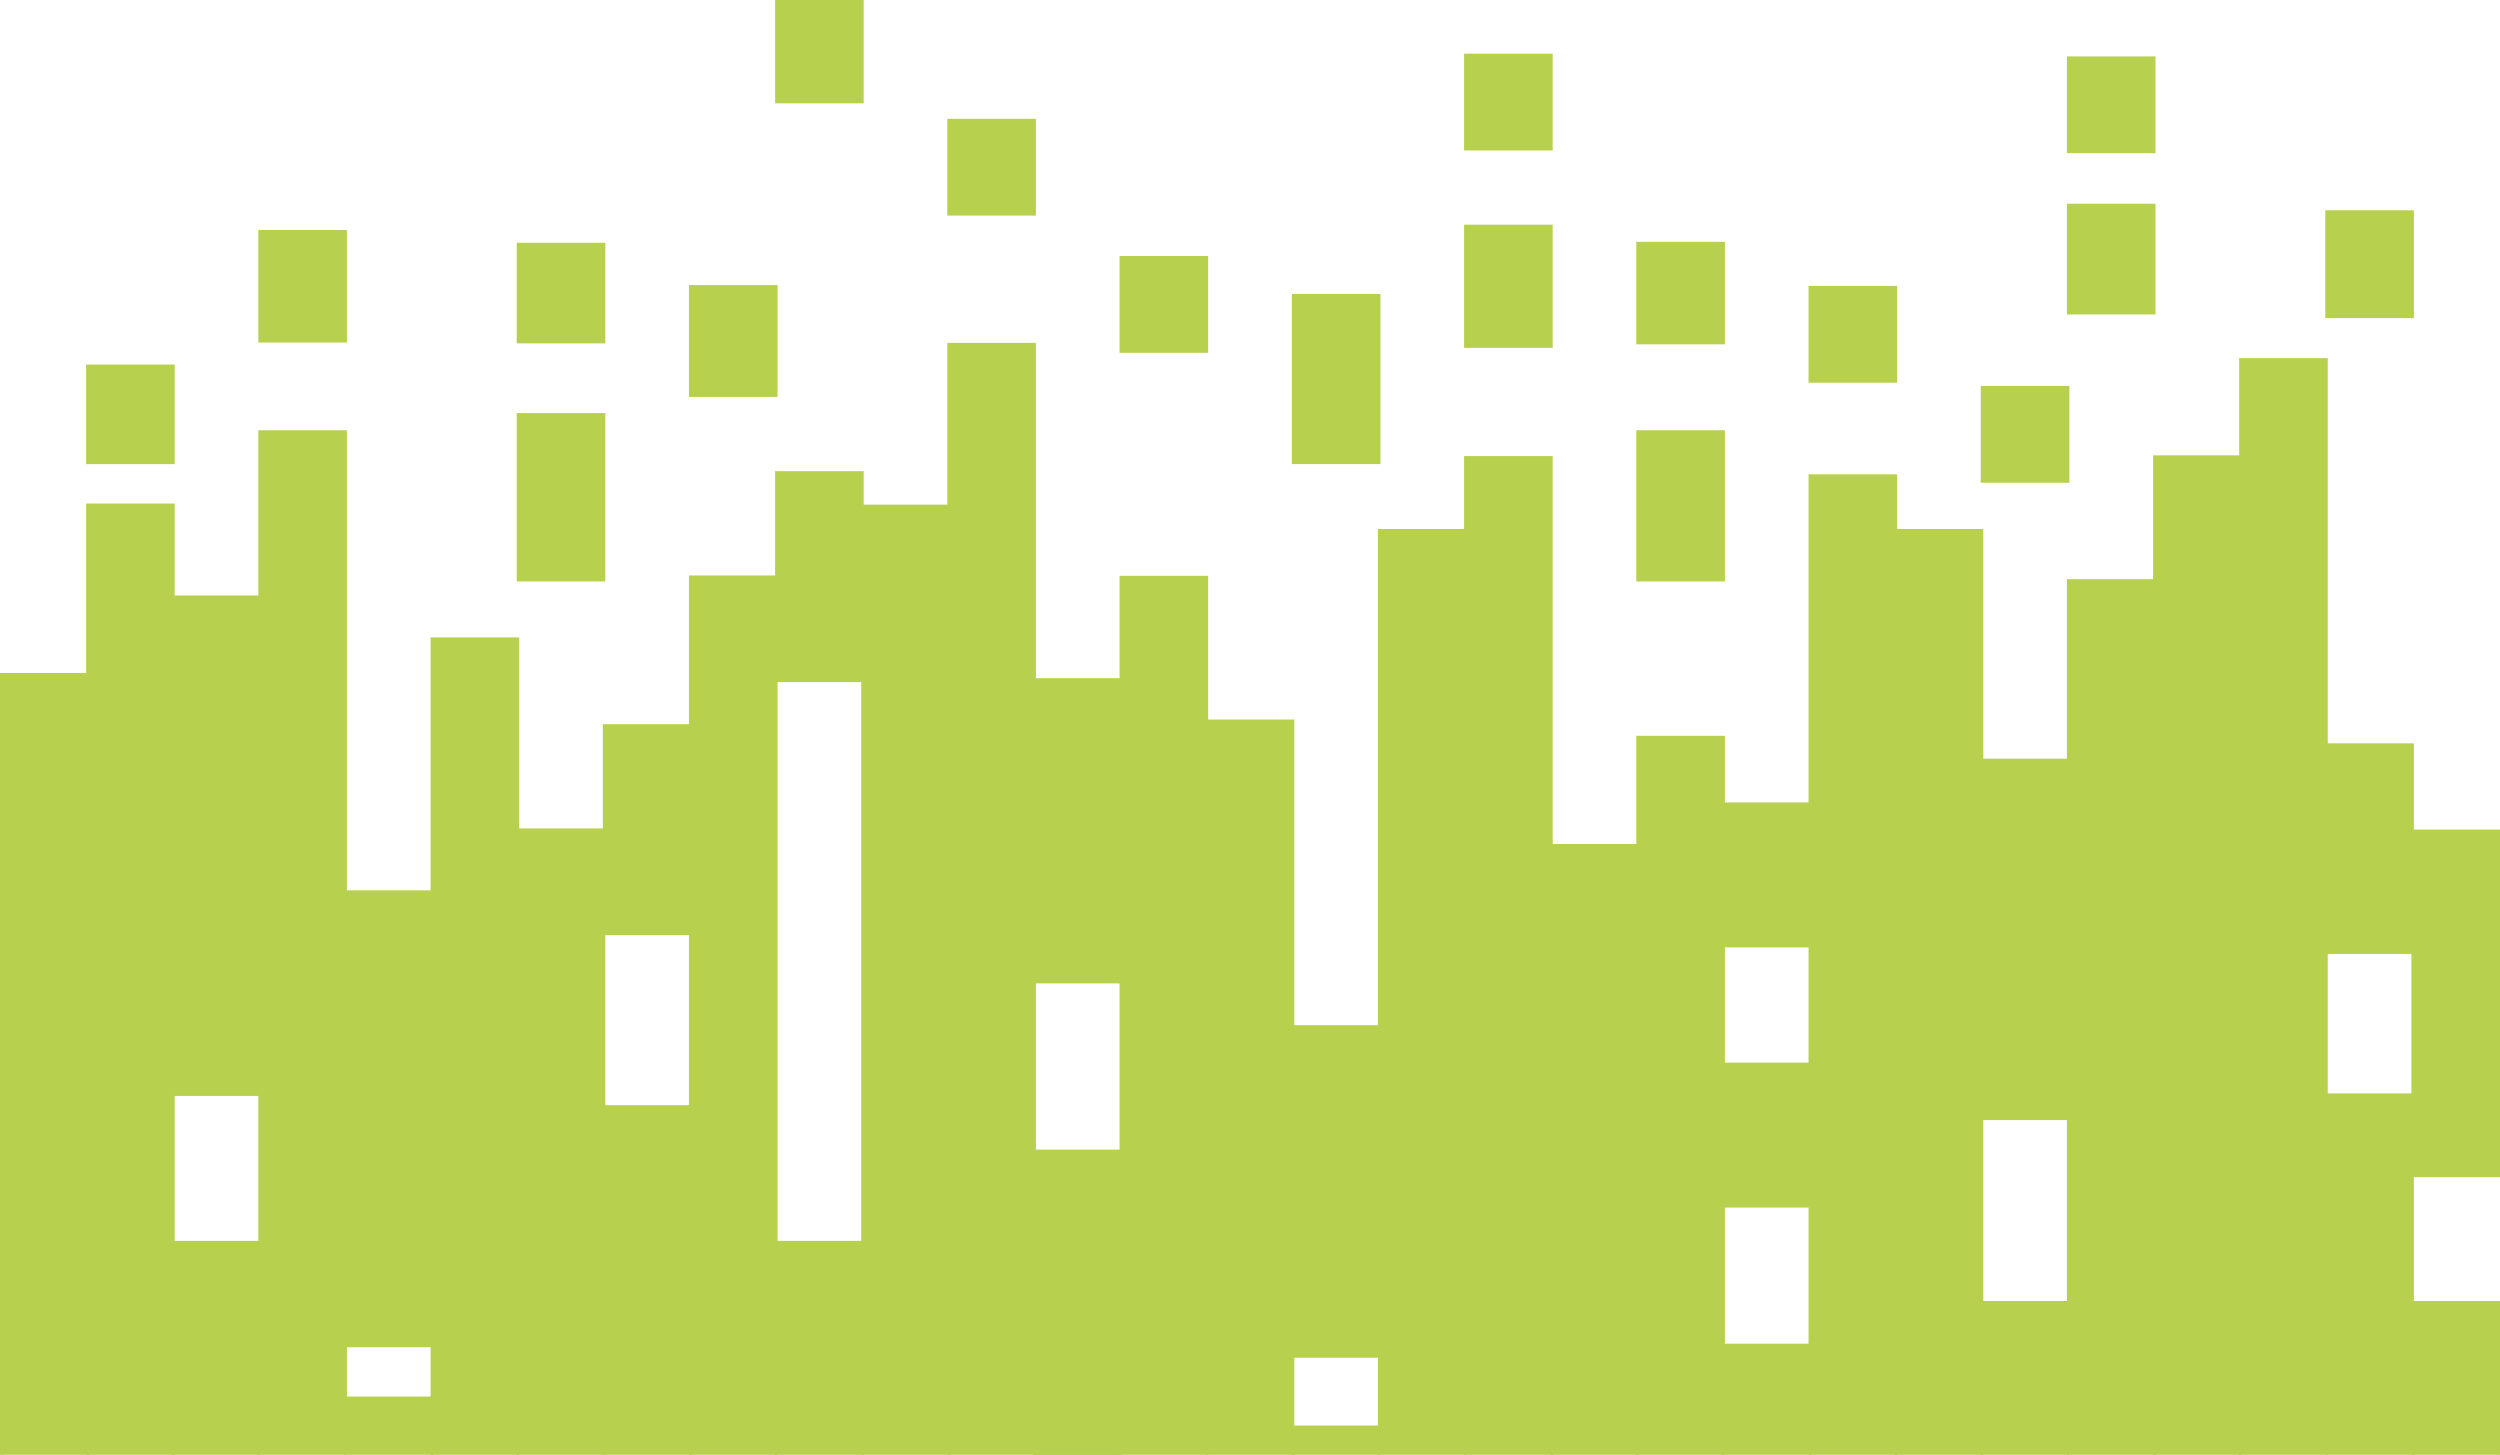 <?xml version="1.0" encoding="UTF-8"?>
<svg id="Calque_1" data-name="Calque 1" xmlns="http://www.w3.org/2000/svg" viewBox="0 0 504.4 293.52">
  <defs>
    <style>
      .cls-1 {
        fill: #b7d14e;
        stroke: #b7d14e;
        stroke-miterlimit: 10;
        stroke-width: .5px;
      }
    </style>
  </defs>
  <g>
    <rect class="cls-1" x="486.78" y="262.73" width="17.38" height="29.94" transform="translate(990.93 555.41) rotate(180)"/>
    <rect class="cls-1" x="486.78" y="167.62" width="17.38" height="69.64" transform="translate(990.93 404.88) rotate(180)"/>
    <rect class="cls-1" x="469.4" y="220.86" width="17.38" height="71.82" transform="translate(956.18 513.54) rotate(180)"/>
    <rect class="cls-1" x="469.4" y="150.22" width="17.38" height="41.99" transform="translate(956.18 342.43) rotate(180)"/>
    <rect class="cls-1" x="452.03" y="72.51" width="17.38" height="220.17" transform="translate(921.43 365.18) rotate(180)"/>
    <rect class="cls-1" x="417.27" y="117.12" width="17.38" height="175.56" transform="translate(851.92 409.79) rotate(180)"/>
    <rect class="cls-1" x="417.27" y="41.35" width="17.38" height="21.84" transform="translate(851.92 104.54) rotate(180)"/>
    <rect class="cls-1" x="469.4" y="42.68" width="17.38" height="21.26" transform="translate(956.18 106.61) rotate(180)"/>
    <rect class="cls-1" x="399.9" y="262.73" width="17.38" height="29.94" transform="translate(817.17 555.41) rotate(180)"/>
    <rect class="cls-1" x="399.9" y="153.32" width="17.38" height="72.41" transform="translate(817.17 379.05) rotate(180)"/>
    <rect class="cls-1" x="382.52" y="106.97" width="17.38" height="185.7" transform="translate(782.42 399.65) rotate(180)"/>
    <rect class="cls-1" x="365.15" y="95.96" width="17.38" height="196.72" transform="translate(747.67 388.63) rotate(180)"/>
    <rect class="cls-1" x="347.77" y="271.34" width="17.38" height="21.33" transform="translate(712.92 564.02) rotate(180)"/>
    <rect class="cls-1" x="347.77" y="162.15" width="17.38" height="28.75" transform="translate(712.92 353.05) rotate(180)"/>
    <rect class="cls-1" x="347.77" y="214.64" width="17.38" height="28.75" transform="translate(712.92 458.03) rotate(180)"/>
    <rect class="cls-1" x="330.39" y="87.05" width="17.38" height="30.01" transform="translate(678.16 204.12) rotate(180)"/>
    <rect class="cls-1" x="330.39" y="49.02" width="17.38" height="20.19" transform="translate(678.16 118.24) rotate(180)"/>
    <rect class="cls-1" x="330.39" y="148.7" width="17.38" height="143.97" transform="translate(678.16 441.38) rotate(180)"/>
    <rect class="cls-1" x="313.02" y="170.53" width="17.38" height="122.15" transform="translate(643.41 463.21) rotate(180)"/>
    <rect class="cls-1" x="295.64" y="92.27" width="17.38" height="200.41" transform="translate(608.66 384.94) rotate(180)"/>
    <rect class="cls-1" x="295.64" y="45.59" width="17.38" height="24.35" transform="translate(608.66 115.52) rotate(180)"/>
    <rect class="cls-1" x="156.63" y=".25" width="17.38" height="20.35" transform="translate(330.64 20.85) rotate(180)"/>
    <rect class="cls-1" x="260.89" y="59.55" width="17.38" height="33.83" transform="translate(539.16 152.93) rotate(180)"/>
    <rect class="cls-1" x="139.26" y="57.76" width="17.38" height="22.07" transform="translate(295.89 137.59) rotate(180)"/>
    <rect class="cls-1" x="191.39" y="24.22" width="17.38" height="19.03" transform="translate(400.15 67.47) rotate(180)"/>
    <rect class="cls-1" x="226.14" y="51.89" width="17.38" height="19.03" transform="translate(469.65 122.82) rotate(180)"/>
    <rect class="cls-1" x="295.64" y="11.08" width="17.38" height="19.03" transform="translate(608.66 41.19) rotate(180)"/>
    <rect class="cls-1" x="365.15" y="57.93" width="17.38" height="19.03" transform="translate(747.67 134.9) rotate(180)"/>
    <rect class="cls-1" x="399.9" y="78.11" width="17.38" height="19.03" transform="translate(817.17 175.25) rotate(180)"/>
    <rect class="cls-1" x="417.27" y="11.64" width="17.38" height="19.03" transform="translate(851.92 42.3) rotate(180)"/>
    <rect class="cls-1" x="278.27" y="106.97" width="17.38" height="185.7" transform="translate(573.91 399.65) rotate(180)"/>
    <rect class="cls-1" x="260.89" y="287.87" width="17.38" height="4.81" transform="translate(539.16 580.54) rotate(180)"/>
    <rect class="cls-1" x="260.89" y="207.1" width="17.38" height="66.6" transform="translate(539.16 480.79) rotate(180)"/>
    <rect class="cls-1" x="243.51" y="145.42" width="17.38" height="147.25" transform="translate(504.4 438.1) rotate(180)"/>
    <rect class="cls-1" x="226.14" y="116.43" width="17.38" height="176.25" transform="translate(469.65 409.1) rotate(180)"/>
    <rect class="cls-1" x="208.76" y="137.08" width="17.38" height="61.07" transform="translate(434.9 335.24) rotate(180)"/>
    <rect class="cls-1" x="208.76" y="232.2" width="17.38" height="61.07" transform="translate(434.9 525.47) rotate(180)"/>
    <rect class="cls-1" x="434.65" y="92.11" width="17.38" height="200.56" transform="translate(886.68 384.79) rotate(180)"/>
    <rect class="cls-1" x="191.39" y="69.44" width="17.38" height="223.24" transform="translate(400.15 362.11) rotate(180)"/>
    <rect class="cls-1" x="174.01" y="102.06" width="17.38" height="190.62" transform="translate(365.4 394.74) rotate(180)"/>
    <rect class="cls-1" x="156.63" y="250.6" width="17.38" height="42.07" transform="translate(330.64 543.28) rotate(180)"/>
    <rect class="cls-1" x="156.63" y="95.31" width="17.38" height="42.07" transform="translate(330.64 232.69) rotate(180)"/>
    <rect class="cls-1" x="121.88" y="223.23" width="17.38" height="69.45" transform="translate(261.14 515.9) rotate(180)"/>
    <rect class="cls-1" x="121.88" y="146.35" width="17.38" height="42.06" transform="translate(261.14 334.77) rotate(180)"/>
    <rect class="cls-1" x="104.51" y="167.38" width="17.38" height="125.29" transform="translate(226.39 460.06) rotate(180)"/>
    <rect class="cls-1" x="104.51" y="83.6" width="17.38" height="33.47" transform="translate(226.39 200.66) rotate(180)"/>
    <rect class="cls-1" x="17.63" y="73.79" width="17.38" height="19.6" transform="translate(52.63 167.19) rotate(180)"/>
    <rect class="cls-1" x="104.51" y="49.21" width="17.38" height="19.81" transform="translate(226.39 118.24) rotate(180)"/>
    <rect class="cls-1" x="87.13" y="128.84" width="17.38" height="163.83" transform="translate(191.64 421.52) rotate(180)"/>
    <rect class="cls-1" x="69.75" y="282.01" width="17.38" height="10.67" transform="translate(156.88 574.69) rotate(180)"/>
    <rect class="cls-1" x="69.75" y="179.88" width="17.38" height="91.7" transform="translate(156.88 451.46) rotate(180)"/>
    <rect class="cls-1" x="139.26" y="116.34" width="17.38" height="176.33" transform="translate(295.89 409.02) rotate(180)"/>
    <rect class="cls-1" x="52.38" y="87.05" width="17.38" height="205.62" transform="translate(122.13 379.73) rotate(180)"/>
    <rect class="cls-1" x="52.38" y="46.66" width="17.38" height="22.21" transform="translate(122.13 115.52) rotate(180)"/>
    <rect class="cls-1" x="35" y="250.6" width="17.38" height="42.07" transform="translate(87.38 543.28) rotate(180)"/>
    <rect class="cls-1" x="35" y="120.39" width="17.38" height="100.47" transform="translate(87.38 341.25) rotate(180)"/>
    <rect class="cls-1" x="17.63" y="101.85" width="17.38" height="190.83" transform="translate(52.63 394.53) rotate(180)"/>
    <rect class="cls-1" x=".25" y="136.01" width="17.38" height="156.66" transform="translate(17.88 428.69) rotate(180)"/>
  </g>
  <g>
    <rect class="cls-1" x="486.78" y="292.68" width="17.38" height="48.63"/>
    <rect class="cls-1" x="469.4" y="292.68" width="17.38" height="48.63"/>
    <rect class="cls-1" x="452.03" y="292.68" width="17.38" height="48.63"/>
    <rect class="cls-1" x="417.27" y="292.68" width="17.38" height="48.63"/>
    <rect class="cls-1" x="399.9" y="292.68" width="17.38" height="48.63"/>
    <rect class="cls-1" x="382.52" y="292.68" width="17.38" height="48.63"/>
    <rect class="cls-1" x="365.15" y="292.68" width="17.38" height="48.63"/>
    <rect class="cls-1" x="347.77" y="292.68" width="17.38" height="48.63"/>
    <rect class="cls-1" x="330.39" y="292.68" width="17.38" height="48.63"/>
    <rect class="cls-1" x="313.02" y="292.68" width="17.38" height="48.63"/>
    <rect class="cls-1" x="295.64" y="292.68" width="17.38" height="48.63"/>
    <rect class="cls-1" x="278.27" y="292.68" width="17.38" height="48.63"/>
    <rect class="cls-1" x="260.89" y="292.68" width="17.38" height="48.63"/>
    <rect class="cls-1" x="243.51" y="292.68" width="17.38" height="48.63"/>
    <rect class="cls-1" x="226.14" y="292.68" width="17.38" height="48.63"/>
    <rect class="cls-1" x="208.76" y="292.68" width="17.38" height="48.63"/>
    <rect class="cls-1" x="434.65" y="292.68" width="17.38" height="48.63"/>
    <rect class="cls-1" x="191.39" y="292.68" width="17.38" height="48.63"/>
    <rect class="cls-1" x="174.01" y="292.68" width="17.38" height="48.63"/>
    <rect class="cls-1" x="156.63" y="292.68" width="17.38" height="48.63"/>
    <rect class="cls-1" x="121.88" y="292.68" width="17.38" height="48.63"/>
    <rect class="cls-1" x="104.51" y="292.68" width="17.38" height="48.63"/>
    <rect class="cls-1" x="87.13" y="292.68" width="17.38" height="48.63"/>
    <rect class="cls-1" x="69.75" y="292.68" width="17.38" height="48.63"/>
    <rect class="cls-1" x="139.26" y="292.68" width="17.38" height="48.63"/>
    <rect class="cls-1" x="52.38" y="292.68" width="17.38" height="48.63"/>
    <rect class="cls-1" x="35" y="292.68" width="17.38" height="48.63"/>
    <rect class="cls-1" x="17.63" y="292.68" width="17.38" height="48.63"/>
    <rect class="cls-1" x=".25" y="292.68" width="17.38" height="48.63"/>
  </g>
</svg>
